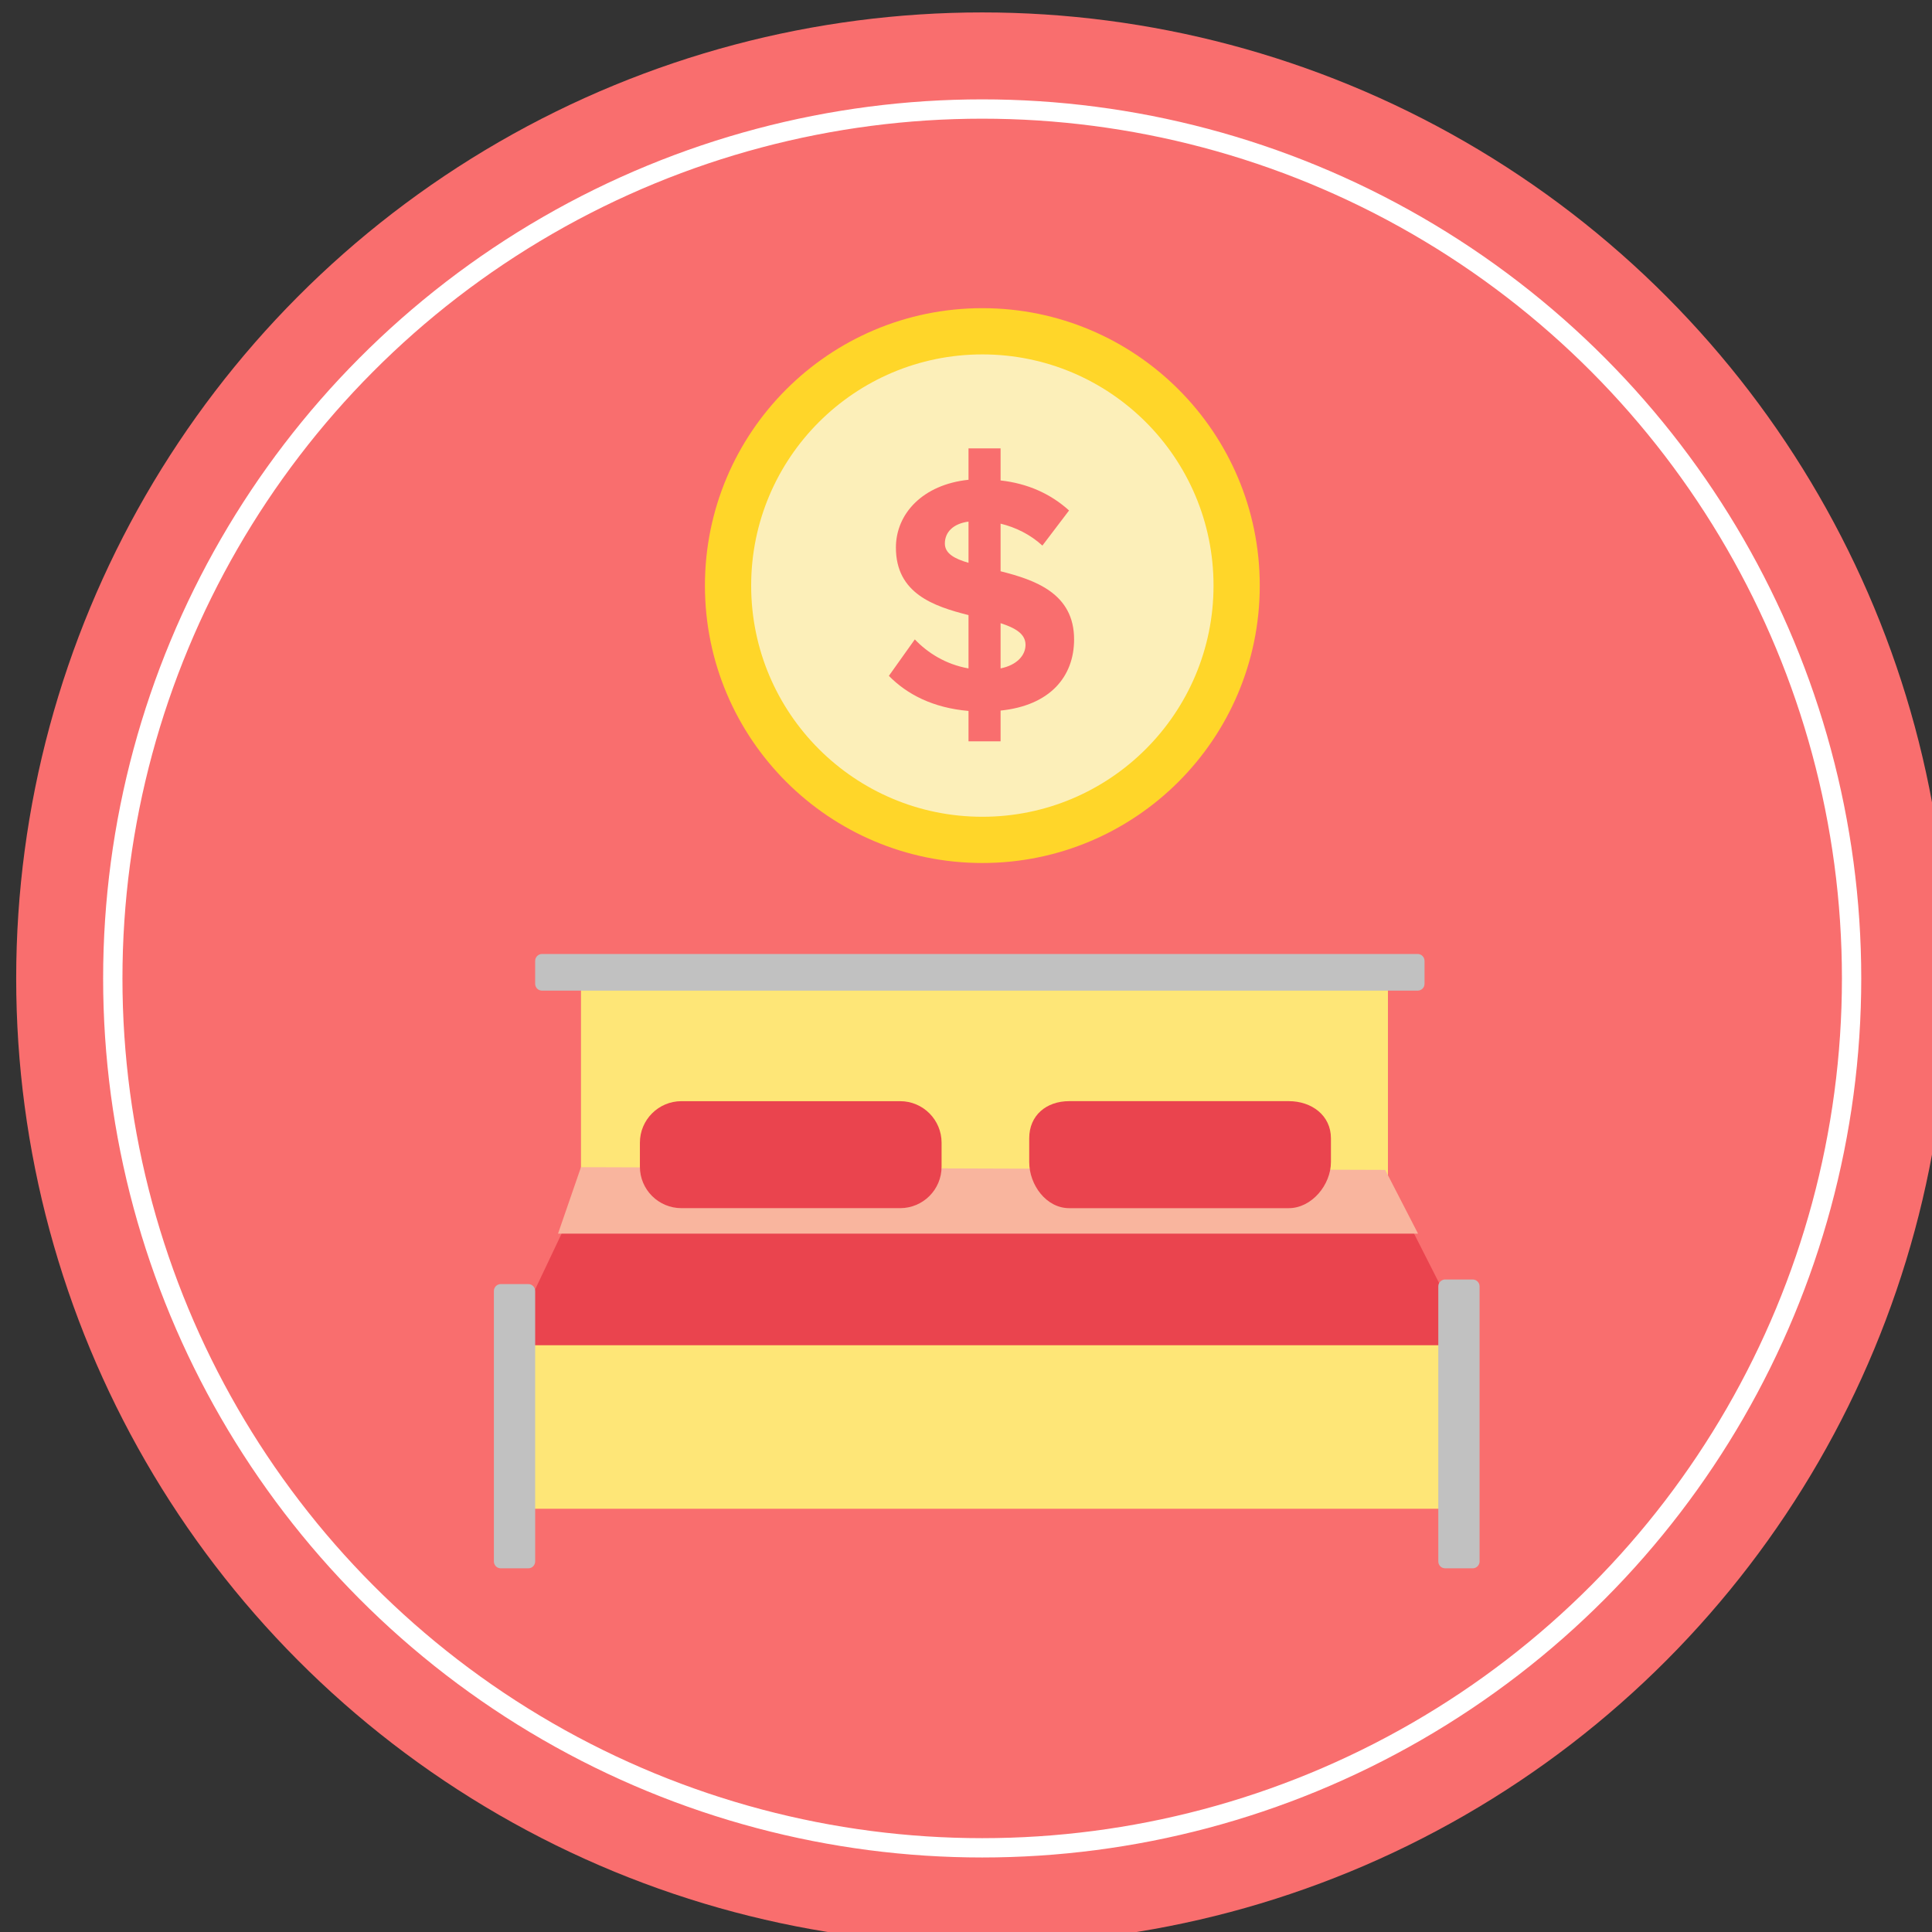 <?xml version="1.0" encoding="utf-8"?>
<!-- Generator: Adobe Illustrator 16.0.0, SVG Export Plug-In . SVG Version: 6.00 Build 0)  -->
<!DOCTYPE svg PUBLIC "-//W3C//DTD SVG 1.1//EN" "http://www.w3.org/Graphics/SVG/1.1/DTD/svg11.dtd">
<svg version="1.1" id="圖層_1" xmlns="http://www.w3.org/2000/svg" xmlns:xlink="http://www.w3.org/1999/xlink" x="0px" y="0px"
	 width="100px" height="100px" viewBox="0 0 100 100" enable-background="new 0 0 100 100" xml:space="preserve">
<rect x="0" y="0" width="100" height="100" fill="#333333" stroke="none"/>
<circle fill="#F96E6E" cx="50.838" cy="50.643" r="50"/>
<circle fill="none" stroke="#FFFFFF" stroke-miterlimit="10" cx="50.838" cy="50.643" r="45"/>
<g>
	<path fill="#FEE677" d="M75.877,69.417c0.004-0.148-0.009-0.345-0.188-0.345h-24.73H27.09c-0.235,0-0.579,0.421-0.579,0.558v8.295
		c0,0.131,0.344,0.168,0.579,0.168h48.599c0.237,0,0.186-0.037,0.186-0.168v-0.046c0.007,0,0-0.015,0-0.073V69.63
		C75.874,69.583,75.877,69.505,75.877,69.417z"/>
	<polygon fill="#EA444E" points="30.61,60.605 27.568,67.016 26.144,69.63 75.874,69.63 74.557,66.546 71.453,60.426 	"/>
	<path fill="#FEE677" d="M71.453,50.566h-0.212H50.958H30.433c-0.2,0-0.361,0.16-0.361,0.355v9.946l20.887-0.101l20.88,0.411V51.095
		C71.838,50.893,71.655,50.566,71.453,50.566z"/>
	<polygon fill="#F9B59E" points="30.071,60.413 28.883,63.854 73.398,63.854 71.698,60.554 	"/>
	<g>
		<g>
			<path fill="#EA444E" d="M48.736,60.387c0,1.188-0.96,2.147-2.149,2.147H35.274c-1.19,0-2.153-0.96-2.153-2.147v-1.24
				c0-1.187,0.963-2.151,2.153-2.151h11.313c1.189,0,2.149,0.965,2.149,2.151V60.387z"/>
			<path fill="#EA444E" d="M68.889,60.145c0,1.188-0.999,2.39-2.186,2.39H55.344c-1.188,0-2.072-1.201-2.072-2.39v-1.227
				c0-1.187,0.884-1.923,2.072-1.923h11.359c1.187,0,2.186,0.736,2.186,1.923V60.145z"/>
		</g>
	</g>
	<g>
		<g>
			<path fill="#C1C1C1" d="M28.055,51.275h45.324c0.196,0,0.354-0.156,0.354-0.355v-1.186c0-0.194-0.158-0.356-0.354-0.356H28.055
				c-0.196,0-0.355,0.162-0.355,0.356v1.186C27.699,51.119,27.858,51.275,28.055,51.275z"/>
			<path fill="#C1C1C1" d="M27.346,66.464h-1.428c-0.195,0-0.354,0.16-0.354,0.356v13.999c0,0.197,0.158,0.357,0.354,0.357h1.428
				c0.195,0,0.354-0.16,0.354-0.357V66.82C27.699,66.624,27.541,66.464,27.346,66.464z"/>
			<path fill="#C1C1C1" d="M76.229,66.226h-1.429c-0.195,0-0.354,0.162-0.354,0.356v14.237c0,0.197,0.158,0.357,0.354,0.357h1.429
				c0.192,0,0.354-0.16,0.354-0.357V66.582C76.583,66.388,76.422,66.226,76.229,66.226z"/>
		</g>
	</g>
</g>
<g>
	<g>
		<circle fill="#FFD629" cx="50.846" cy="30.31" r="14.359"/>
	</g>
	<g>
		<circle fill="#FCEFB9" cx="50.846" cy="30.31" r="11.966"/>
	</g>
	<g>
		<path fill="#F96E6E" d="M50.13,36.798c-1.835-0.158-3.181-0.857-4.122-1.816l1.343-1.887c0.647,0.682,1.59,1.294,2.779,1.502
			v-2.76c-1.801-0.454-3.758-1.118-3.758-3.493c0-1.763,1.398-3.265,3.758-3.511v-1.624h1.66v1.659
			c1.412,0.156,2.6,0.699,3.544,1.554l-1.38,1.817c-0.629-0.576-1.381-0.944-2.164-1.135v2.464c1.796,0.452,3.805,1.15,3.805,3.526
			c0,1.938-1.257,3.424-3.805,3.685v1.591h-1.66V36.798z M50.13,29.131v-2.133c-0.788,0.106-1.224,0.541-1.224,1.137
			C48.906,28.642,49.396,28.921,50.13,29.131z M51.79,32.255v2.342c0.855-0.175,1.291-0.682,1.291-1.221
			C53.081,32.799,52.539,32.501,51.79,32.255z"/>
	</g>
</g>
</svg>

